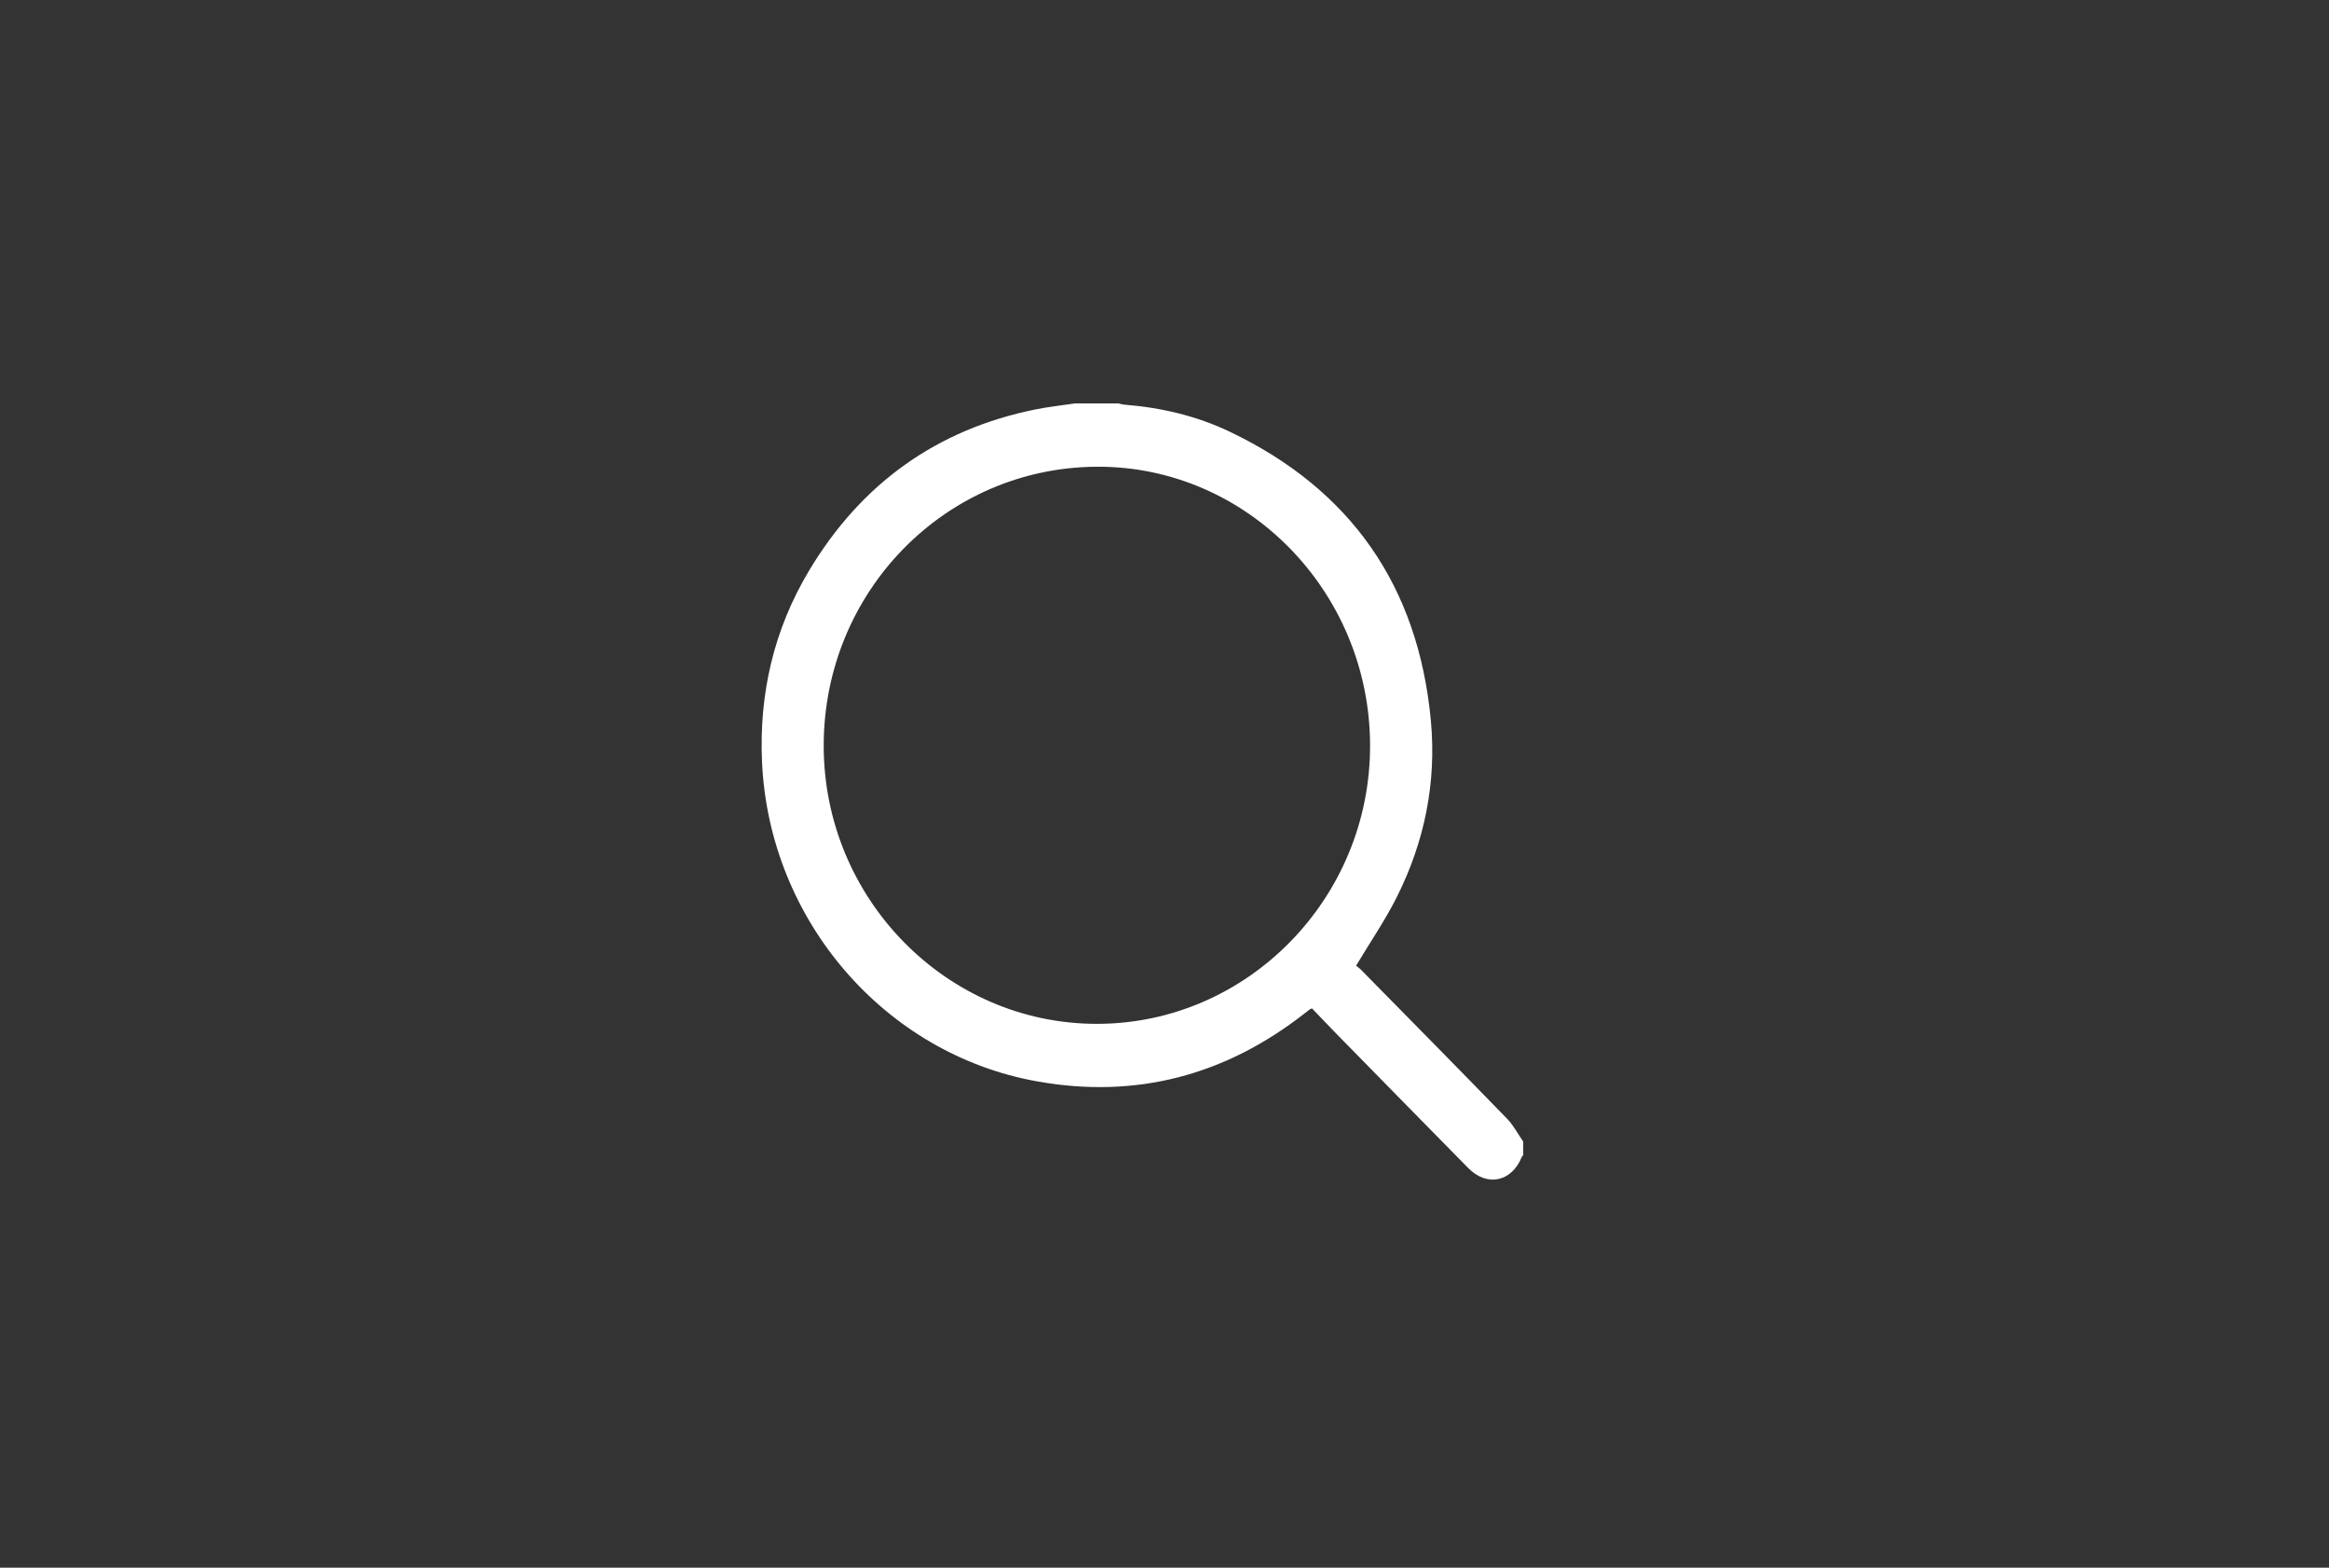 <svg width="52" height="35" viewBox="0 0 52 35" fill="none" xmlns="http://www.w3.org/2000/svg">
<rect x="0" y="0" width="52" height="35" fill="#333333" stroke="none"/>
<!-- <path d="M0 0.032959L46 0.00335761C48.7614 0.00158061 51.0014 2.23872 51.0032 5.00014L51.0191 29.6712C51.0209 32.4327 48.7837 34.6727 46.0223 34.6745L0.0223111 34.7041L0 0.032959Z" fill="#269569"/> -->
<path d="M24.006 9.006C24.326 9.006 24.647 9.006 24.968 9.006C25.016 9.016 25.064 9.032 25.112 9.035C25.929 9.1 26.721 9.286 27.461 9.64C30.146 10.924 31.665 13.068 31.947 16.087C32.076 17.472 31.806 18.795 31.185 20.031C30.924 20.55 30.594 21.031 30.277 21.56C30.294 21.574 30.35 21.612 30.397 21.66C31.482 22.763 32.569 23.864 33.647 24.974C33.79 25.121 33.889 25.314 34.009 25.486L34.009 25.791C33.999 25.803 33.984 25.812 33.978 25.826C33.754 26.387 33.204 26.505 32.782 26.078C31.806 25.087 30.832 24.093 29.858 23.1C29.667 22.905 29.479 22.706 29.294 22.514C29.268 22.523 29.257 22.525 29.249 22.531C29.208 22.561 29.169 22.592 29.13 22.623C27.354 24.013 25.362 24.537 23.155 24.142C19.747 23.533 17.172 20.538 17.014 17.011C16.945 15.485 17.28 14.051 18.061 12.745C19.229 10.792 20.919 9.584 23.123 9.14C23.415 9.081 23.711 9.05 24.006 9.006ZM30.59 16.63C30.578 13.194 27.825 10.396 24.478 10.42C21.104 10.443 18.396 13.21 18.391 16.64C18.387 20.061 21.135 22.862 24.496 22.858C27.857 22.855 30.602 20.05 30.59 16.63Z" fill="white"/>
</svg>
